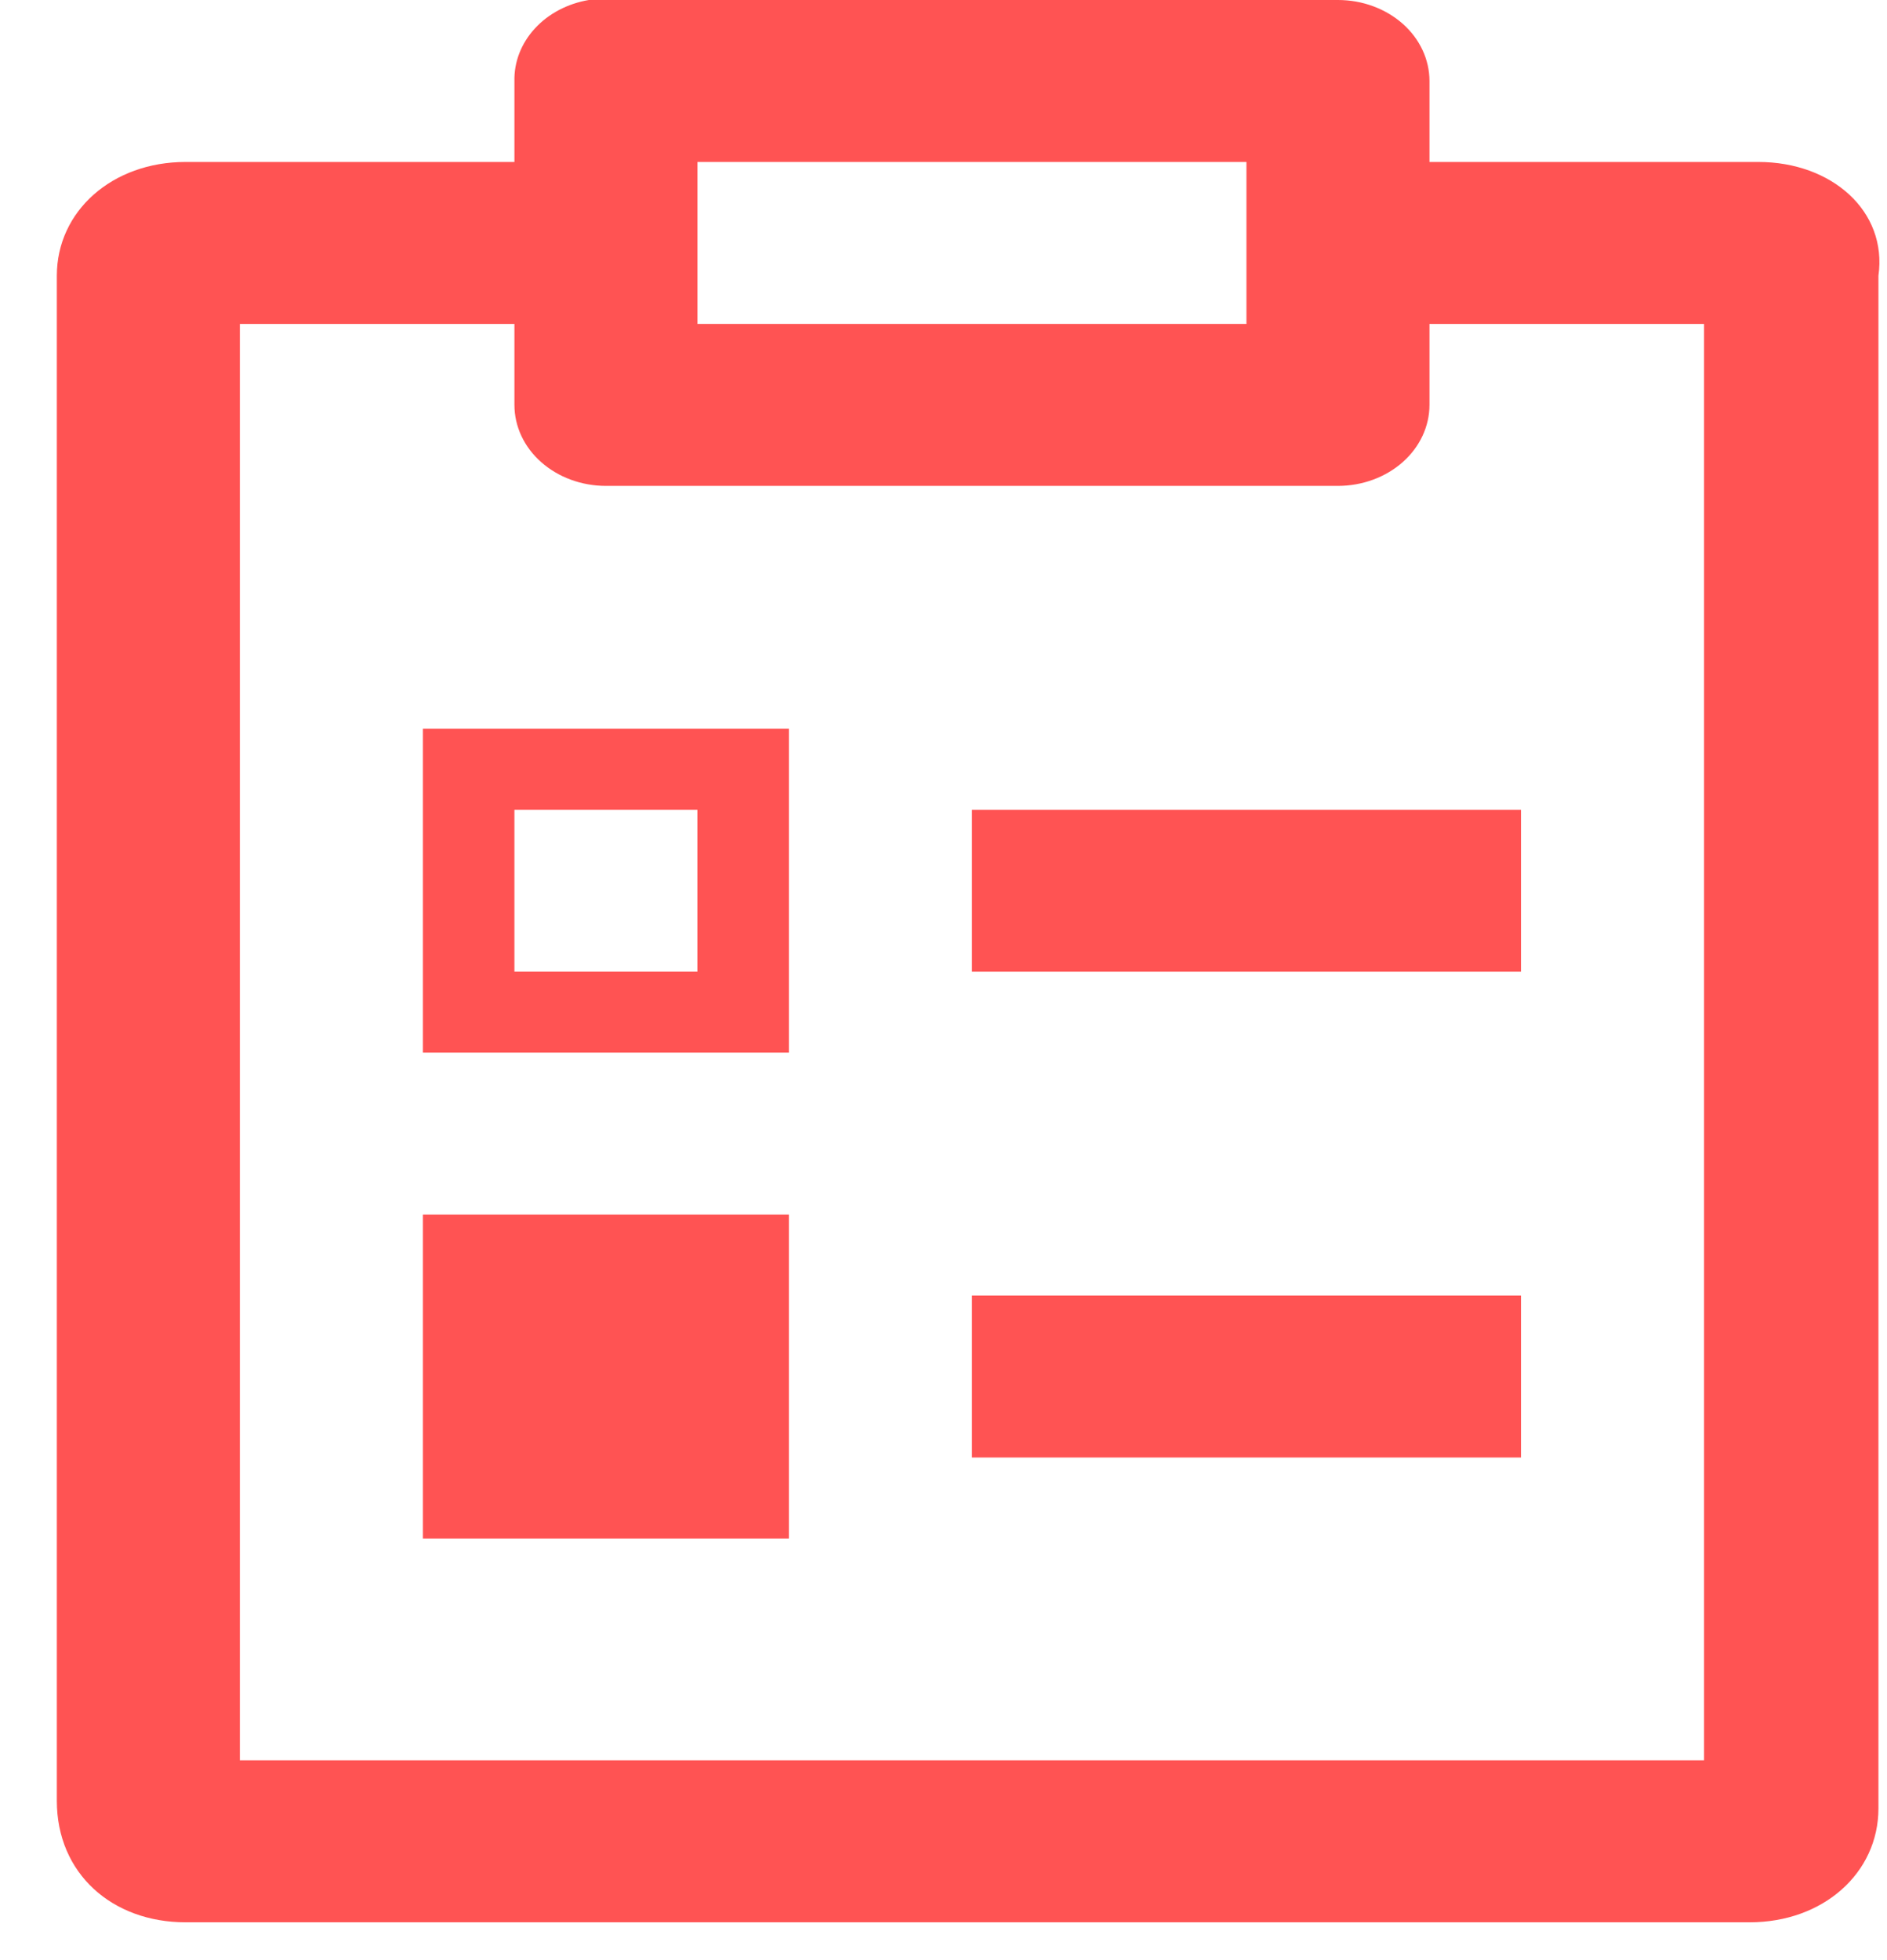 <svg width="26" height="27" viewBox="0 0 26 27" fill="none" xmlns="http://www.w3.org/2000/svg">
<path d="M8.113 0C7.821 0.049 7.557 0.188 7.37 0.392C7.182 0.596 7.082 0.853 7.088 1.116V2.231H2.556C1.547 2.231 0.783 2.907 0.783 3.799V24.805C0.783 25.809 1.547 26.479 2.556 26.479H24.109C25.118 26.479 25.882 25.803 25.882 24.91V3.799C26.008 2.907 25.236 2.231 24.228 2.231H19.696V1.116C19.696 0.82 19.563 0.536 19.327 0.327C19.09 0.118 18.77 0 18.435 0H8.348C8.309 -0.001 8.269 -0.001 8.23 0C8.19 -0.001 8.152 -0.001 8.113 0ZM9.609 2.231H17.174V4.462H9.609V2.231ZM3.305 4.462H7.088V5.577C7.088 5.873 7.22 6.157 7.457 6.366C7.693 6.575 8.014 6.693 8.348 6.693H18.435C18.77 6.693 19.09 6.575 19.327 6.366C19.563 6.157 19.696 5.873 19.696 5.577V4.462H23.479V24.248H13.392H3.305V4.462ZM5.827 10.039V14.5H10.87V10.039H5.827ZM7.088 11.154H9.609V13.385H7.088V11.154ZM13.392 11.154V13.385H20.957V11.154H13.392ZM5.827 16.731V21.193H10.87V16.731H5.827ZM13.392 17.846V20.077H20.957V17.846H13.392Z" fill="#FF5353"/>
</svg>
